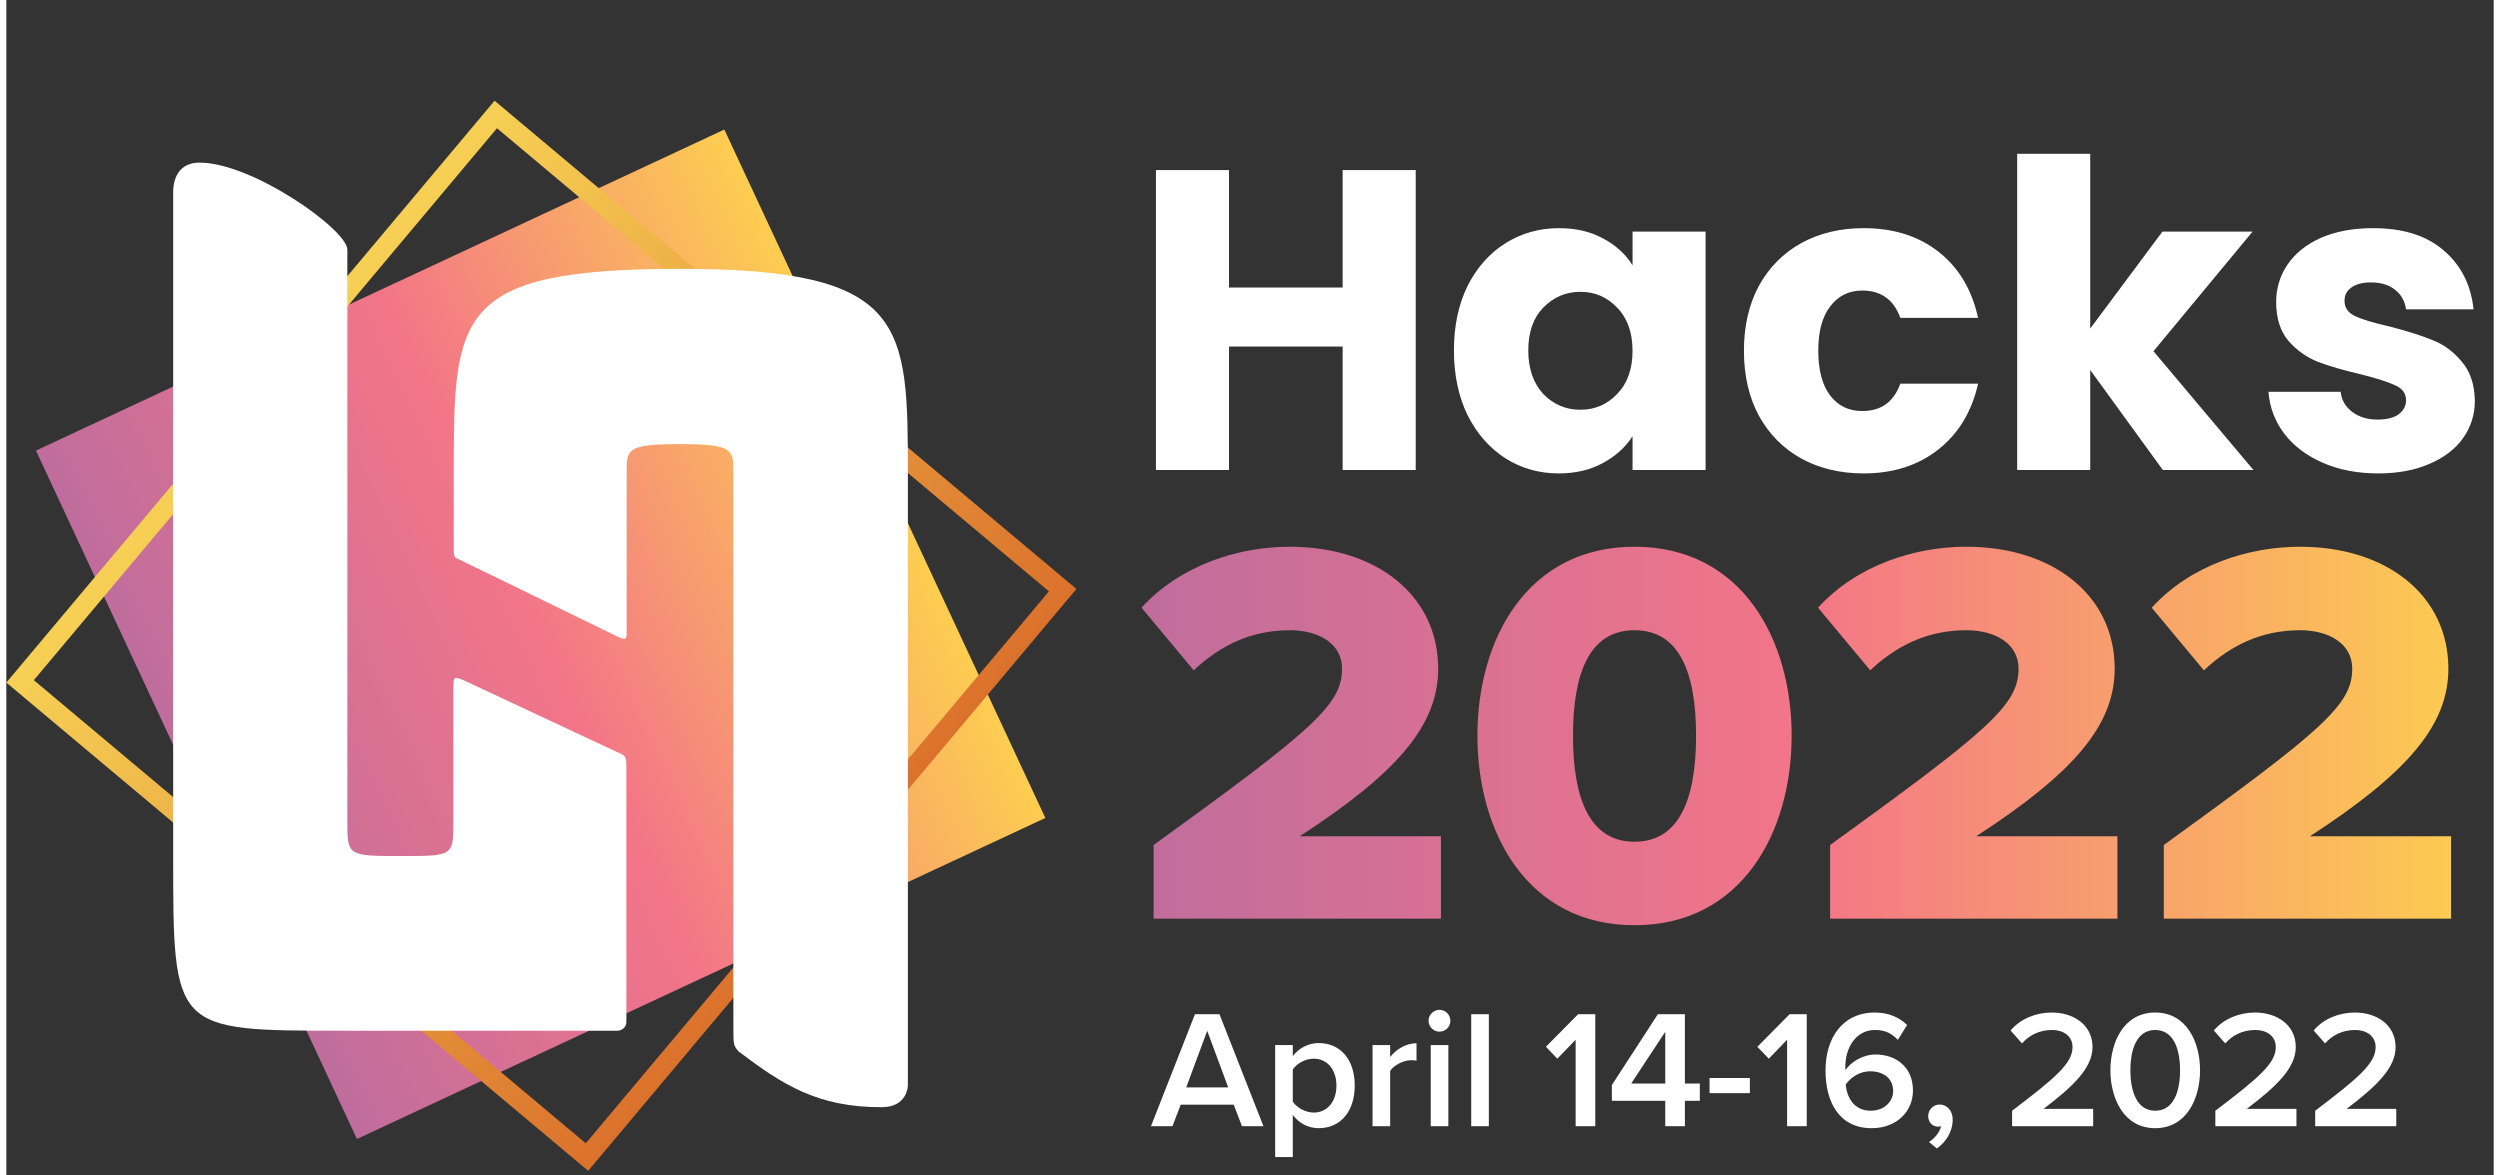 <svg width="300" height="141" viewBox="0 0 815 385" fill="none"
     xmlns="http://www.w3.org/2000/svg">
<rect x="0" y="0" width="815" height="385" fill="#333333" stroke="none"/>
<path d="M9.701 147.632L235.263 42.451L340.444 268.012L114.882 373.193L9.701 147.632Z" fill="url(#paint0_linear_80110031)"/>
<path fill-rule="evenodd" clip-rule="evenodd" d="M160.765 42.014L9.014 222.864L189.864 374.615L341.615 193.765L160.765 42.014ZM0 223.653L190.653 383.629L350.629 192.977L159.977 33L0 223.653Z" fill="url(#paint1_linear_80110031)"/>
<path d="M54.67 280.487C54.67 337.72 54.67 337.72 110.13 337.72H143.385H200.251C201.859 337.72 203.165 336.401 203.165 334.879V327.775V282.517V252.074C203.165 247.71 203.165 247.71 199.849 246.29L150.619 223.255C146.5 221.428 146.5 221.428 146.5 225.893V268.817C146.5 280.487 146.5 280.487 129.621 280.487C111.637 280.487 111.737 280.487 111.737 268.817V137.101V81.796C111.737 75.302 80.692 53.282 63.311 53.282C54.67 53.282 54.67 61.704 54.67 63.023V280.487Z" fill="white"/>
<path d="M295.396 355.58V155.874C295.396 106.252 295.496 88.088 220.948 88.088C146.6 88.088 146.6 103.208 146.6 155.874V180.634C146.6 182.765 147.303 182.765 148.308 183.273L199.146 208.033C203.365 210.063 203.365 210.063 203.265 205.395V154.859C203.265 147.249 203.265 145.524 220.546 145.524C238.028 145.524 238.228 147.249 238.228 154.656V336.401C238.228 342.489 238.228 342.489 239.936 344.519C254.404 355.478 265.858 362.785 286.655 362.785C295.396 362.886 295.396 355.58 295.396 355.58Z" fill="white"/>
<path d="M461.8 55.72V154H437.86V113.54H400.62V154H376.68V55.72H400.62V94.22H437.86V55.72H461.8ZM474.322 114.8C474.322 106.773 475.816 99.727 478.802 93.66C481.882 87.593 486.036 82.927 491.262 79.66C496.489 76.393 502.322 74.76 508.762 74.76C514.269 74.76 519.076 75.88 523.182 78.12C527.382 80.36 530.602 83.3 532.842 86.94V75.88H556.782V154H532.842V142.94C530.509 146.58 527.242 149.52 523.042 151.76C518.936 154 514.129 155.12 508.622 155.12C502.276 155.12 496.489 153.487 491.262 150.22C486.036 146.86 481.882 142.147 478.802 136.08C475.816 129.92 474.322 122.827 474.322 114.8ZM532.842 114.94C532.842 108.967 531.162 104.253 527.802 100.8C524.536 97.347 520.522 95.62 515.762 95.62C511.002 95.62 506.942 97.347 503.582 100.8C500.316 104.16 498.682 108.827 498.682 114.8C498.682 120.773 500.316 125.533 503.582 129.08C506.942 132.533 511.002 134.26 515.762 134.26C520.522 134.26 524.536 132.533 527.802 129.08C531.162 125.627 532.842 120.913 532.842 114.94ZM569.342 114.94C569.342 106.82 570.975 99.727 574.242 93.66C577.602 87.593 582.222 82.927 588.102 79.66C594.075 76.393 600.889 74.76 608.542 74.76C618.342 74.76 626.509 77.327 633.042 82.46C639.669 87.593 644.009 94.827 646.062 104.16H620.582C618.435 98.187 614.282 95.2 608.122 95.2C603.735 95.2 600.235 96.927 597.622 100.38C595.009 103.74 593.702 108.593 593.702 114.94C593.702 121.287 595.009 126.187 597.622 129.64C600.235 133 603.735 134.68 608.122 134.68C614.282 134.68 618.435 131.693 620.582 125.72H646.062C644.009 134.867 639.669 142.053 633.042 147.28C626.415 152.507 618.249 155.12 608.542 155.12C600.889 155.12 594.075 153.487 588.102 150.22C582.222 146.953 577.602 142.287 574.242 136.22C570.975 130.153 569.342 123.06 569.342 114.94ZM706.608 154L682.808 121.24V154H658.868V50.4H682.808V107.66L706.468 75.88H736.008L703.528 115.08L736.288 154H706.608ZM777.19 155.12C770.377 155.12 764.31 153.953 758.99 151.62C753.67 149.287 749.47 146.113 746.39 142.1C743.31 137.993 741.584 133.42 741.21 128.38H764.87C765.15 131.087 766.41 133.28 768.65 134.96C770.89 136.64 773.644 137.48 776.91 137.48C779.897 137.48 782.184 136.92 783.77 135.8C785.45 134.587 786.29 133.047 786.29 131.18C786.29 128.94 785.124 127.307 782.79 126.28C780.457 125.16 776.677 123.947 771.45 122.64C765.85 121.333 761.184 119.98 757.45 118.58C753.717 117.087 750.497 114.8 747.79 111.72C745.084 108.547 743.73 104.3 743.73 98.98C743.73 94.5 744.944 90.44 747.37 86.8C749.89 83.067 753.53 80.127 758.29 77.98C763.144 75.833 768.884 74.76 775.51 74.76C785.31 74.76 793.01 77.187 798.61 82.04C804.304 86.893 807.57 93.333 808.41 101.36H786.29C785.917 98.653 784.704 96.507 782.65 94.92C780.69 93.333 778.077 92.54 774.81 92.54C772.01 92.54 769.864 93.1 768.37 94.22C766.877 95.247 766.13 96.693 766.13 98.56C766.13 100.8 767.297 102.48 769.63 103.6C772.057 104.72 775.79 105.84 780.83 106.96C786.617 108.453 791.33 109.947 794.97 111.44C798.61 112.84 801.784 115.173 804.49 118.44C807.29 121.613 808.737 125.907 808.83 131.32C808.83 135.893 807.524 140 804.91 143.64C802.39 147.187 798.704 149.987 793.85 152.04C789.09 154.093 783.537 155.12 777.19 155.12Z" fill="white"/>
<path d="M411.905 369L397.495 332.315H389.465L375.055 369H382.095L384.79 361.96H402.17L404.865 369H411.905ZM400.355 356.295H386.605L393.48 337.76L400.355 356.295ZM421.522 365.315C423.667 368.175 426.692 369.66 430.047 369.66C436.922 369.66 441.817 364.435 441.817 355.69C441.817 346.945 436.922 341.775 430.047 341.775C426.582 341.775 423.502 343.425 421.522 346.065V342.435H415.747V379.12H421.522V365.315ZM435.822 355.69C435.822 360.86 432.907 364.545 428.342 364.545C425.647 364.545 422.787 362.895 421.522 360.97V350.465C422.787 348.485 425.647 346.89 428.342 346.89C432.907 346.89 435.822 350.575 435.822 355.69ZM453.426 369V350.905C454.581 349.035 457.826 347.385 460.246 347.385C460.961 347.385 461.566 347.44 462.061 347.55V341.83C458.596 341.83 455.406 343.81 453.426 346.34V342.435H447.651V369H453.426ZM469.579 338.035C471.559 338.035 473.154 336.44 473.154 334.46C473.154 332.48 471.559 330.885 469.579 330.885C467.654 330.885 466.004 332.48 466.004 334.46C466.004 336.44 467.654 338.035 469.579 338.035ZM472.494 369V342.435H466.719V369H472.494ZM485.76 369V332.315H479.985V369H485.76ZM520.633 369V332.315H515.023L504.463 342.985L508.203 346.89L514.198 340.675V369H520.633ZM549.996 369V360.695H554.891V355.03H549.996V332.315H541.141L526.071 355.525V360.695H543.561V369H549.996ZM543.561 355.03H532.396L543.561 338.09V355.03ZM571.286 358.165V353.215H558.086V358.165H571.286ZM589.92 369V332.315H584.31L573.75 342.985L577.49 346.89L583.485 340.675V369H589.92ZM596.073 350.74C596.073 360.915 600.418 369.66 611.198 369.66C619.393 369.66 624.728 364.16 624.728 357.34C624.728 349.53 619.063 345.515 612.463 345.515C608.118 345.515 604.268 348.155 602.618 350.63C602.563 350.3 602.563 349.97 602.563 349.585C602.563 343.15 606.138 337.485 612.243 337.485C615.763 337.485 617.853 338.695 619.778 340.73L622.803 335.835C620.328 333.415 616.808 331.765 612.243 331.765C601.628 331.765 596.073 340.125 596.073 350.74ZM618.238 357.56C618.238 360.53 615.708 363.94 610.868 363.94C605.203 363.94 603.058 359.32 602.673 355.36C604.543 352.72 607.568 351.015 610.703 351.015C614.718 351.015 618.238 353.05 618.238 357.56ZM632.571 376.315C635.596 374.17 637.741 370.705 637.741 366.91C637.741 363.72 635.706 361.905 633.451 361.905C631.416 361.905 629.711 363.61 629.711 365.7C629.711 367.735 631.141 369.165 633.011 369.165C633.341 369.165 633.781 369.055 633.946 369C633.561 370.87 631.746 373.125 629.986 374.17L632.571 376.315ZM683.773 369V363.335H667.493C677.338 355.91 683.553 349.86 683.553 343.095C683.553 335.78 677.338 331.765 670.243 331.765C665.128 331.765 659.958 333.745 656.713 337.65L660.453 341.885C662.763 339.245 666.063 337.485 670.353 337.485C673.708 337.485 677.008 339.245 677.008 343.095C677.008 348.375 671.453 353.16 657.208 363.94V369H683.773ZM689.423 350.685C689.423 359.925 693.823 369.66 704.108 369.66C714.393 369.66 718.793 359.925 718.793 350.685C718.793 341.445 714.393 331.765 704.108 331.765C693.823 331.765 689.423 341.445 689.423 350.685ZM712.248 350.685C712.248 357.67 710.103 363.94 704.108 363.94C698.113 363.94 695.968 357.67 695.968 350.685C695.968 343.7 698.113 337.485 704.108 337.485C710.103 337.485 712.248 343.7 712.248 350.685ZM750.375 369V363.335H734.095C743.94 355.91 750.155 349.86 750.155 343.095C750.155 335.78 743.94 331.765 736.845 331.765C731.73 331.765 726.56 333.745 723.315 337.65L727.055 341.885C729.365 339.245 732.665 337.485 736.955 337.485C740.31 337.485 743.61 339.245 743.61 343.095C743.61 348.375 738.055 353.16 723.81 363.94V369H750.375ZM783.085 369V363.335H766.805C776.65 355.91 782.865 349.86 782.865 343.095C782.865 335.78 776.65 331.765 769.555 331.765C764.44 331.765 759.27 333.745 756.025 337.65L759.765 341.885C762.075 339.245 765.375 337.485 769.665 337.485C773.02 337.485 776.32 339.245 776.32 343.095C776.32 348.375 770.765 353.16 756.52 363.94V369H783.085Z" fill="white"/>
<path d="M470.06 301V274H423.8C456.02 253.12 469.16 237.46 469.16 219.1C469.16 194.98 448.82 179.14 420.56 179.14C403.82 179.14 384.74 185.08 371.96 199.12L389.06 219.64C397.7 211.54 407.78 206.5 420.56 206.5C429.92 206.5 437.66 210.82 437.66 219.1C437.66 230.98 427.94 239.26 375.92 276.88V301H470.06ZM482.016 241.06C482.016 272.74 498.396 303.16 533.496 303.16C568.596 303.16 584.976 272.74 584.976 241.06C584.976 209.38 568.596 179.14 533.496 179.14C498.396 179.14 482.016 209.38 482.016 241.06ZM553.656 241.06C553.656 262.3 547.896 275.8 533.496 275.8C519.096 275.8 513.336 262.3 513.336 241.06C513.336 219.82 519.096 206.5 533.496 206.5C547.896 206.5 553.656 219.82 553.656 241.06ZM691.72 301V274H645.46C677.68 253.12 690.82 237.46 690.82 219.1C690.82 194.98 670.48 179.14 642.22 179.14C625.48 179.14 606.4 185.08 593.62 199.12L610.72 219.64C619.36 211.54 629.44 206.5 642.22 206.5C651.58 206.5 659.32 210.82 659.32 219.1C659.32 230.98 649.6 239.26 597.58 276.88V301H691.72ZM801.056 301V274H754.796C787.016 253.12 800.156 237.46 800.156 219.1C800.156 194.98 779.816 179.14 751.556 179.14C734.816 179.14 715.736 185.08 702.956 199.12L720.056 219.64C728.696 211.54 738.776 206.5 751.556 206.5C760.916 206.5 768.656 210.82 768.656 219.1C768.656 230.98 758.936 239.26 706.916 276.88V301H801.056Z" fill="url(#paint2_linear_80110031)"/>
<defs>
<linearGradient id="paint0_linear_80110031" x1="312.395" y1="207.863" x2="86.834" y2="313.044" gradientUnits="userSpaceOnUse">
<stop stop-color="#FDCD50"/>
<stop offset="0.5" stop-color="#F37588"/>
<stop offset="1" stop-color="#BF6D9D"/>
</linearGradient>
<linearGradient id="paint1_linear_80110031" x1="101.546" y1="94.751" x2="296.081" y2="257.985" gradientUnits="userSpaceOnUse">
<stop stop-color="#F7D255"/>
<stop offset="1" stop-color="#DB722C"/>
</linearGradient>
<linearGradient id="paint2_linear_80110031" x1="809" y1="296.6" x2="368" y2="296.6" gradientUnits="userSpaceOnUse">
<stop stop-color="#FDCD50"/>
<stop offset="0.5" stop-color="#F37588"/>
<stop offset="1" stop-color="#BF6D9D"/>
</linearGradient>
</defs>
</svg>
